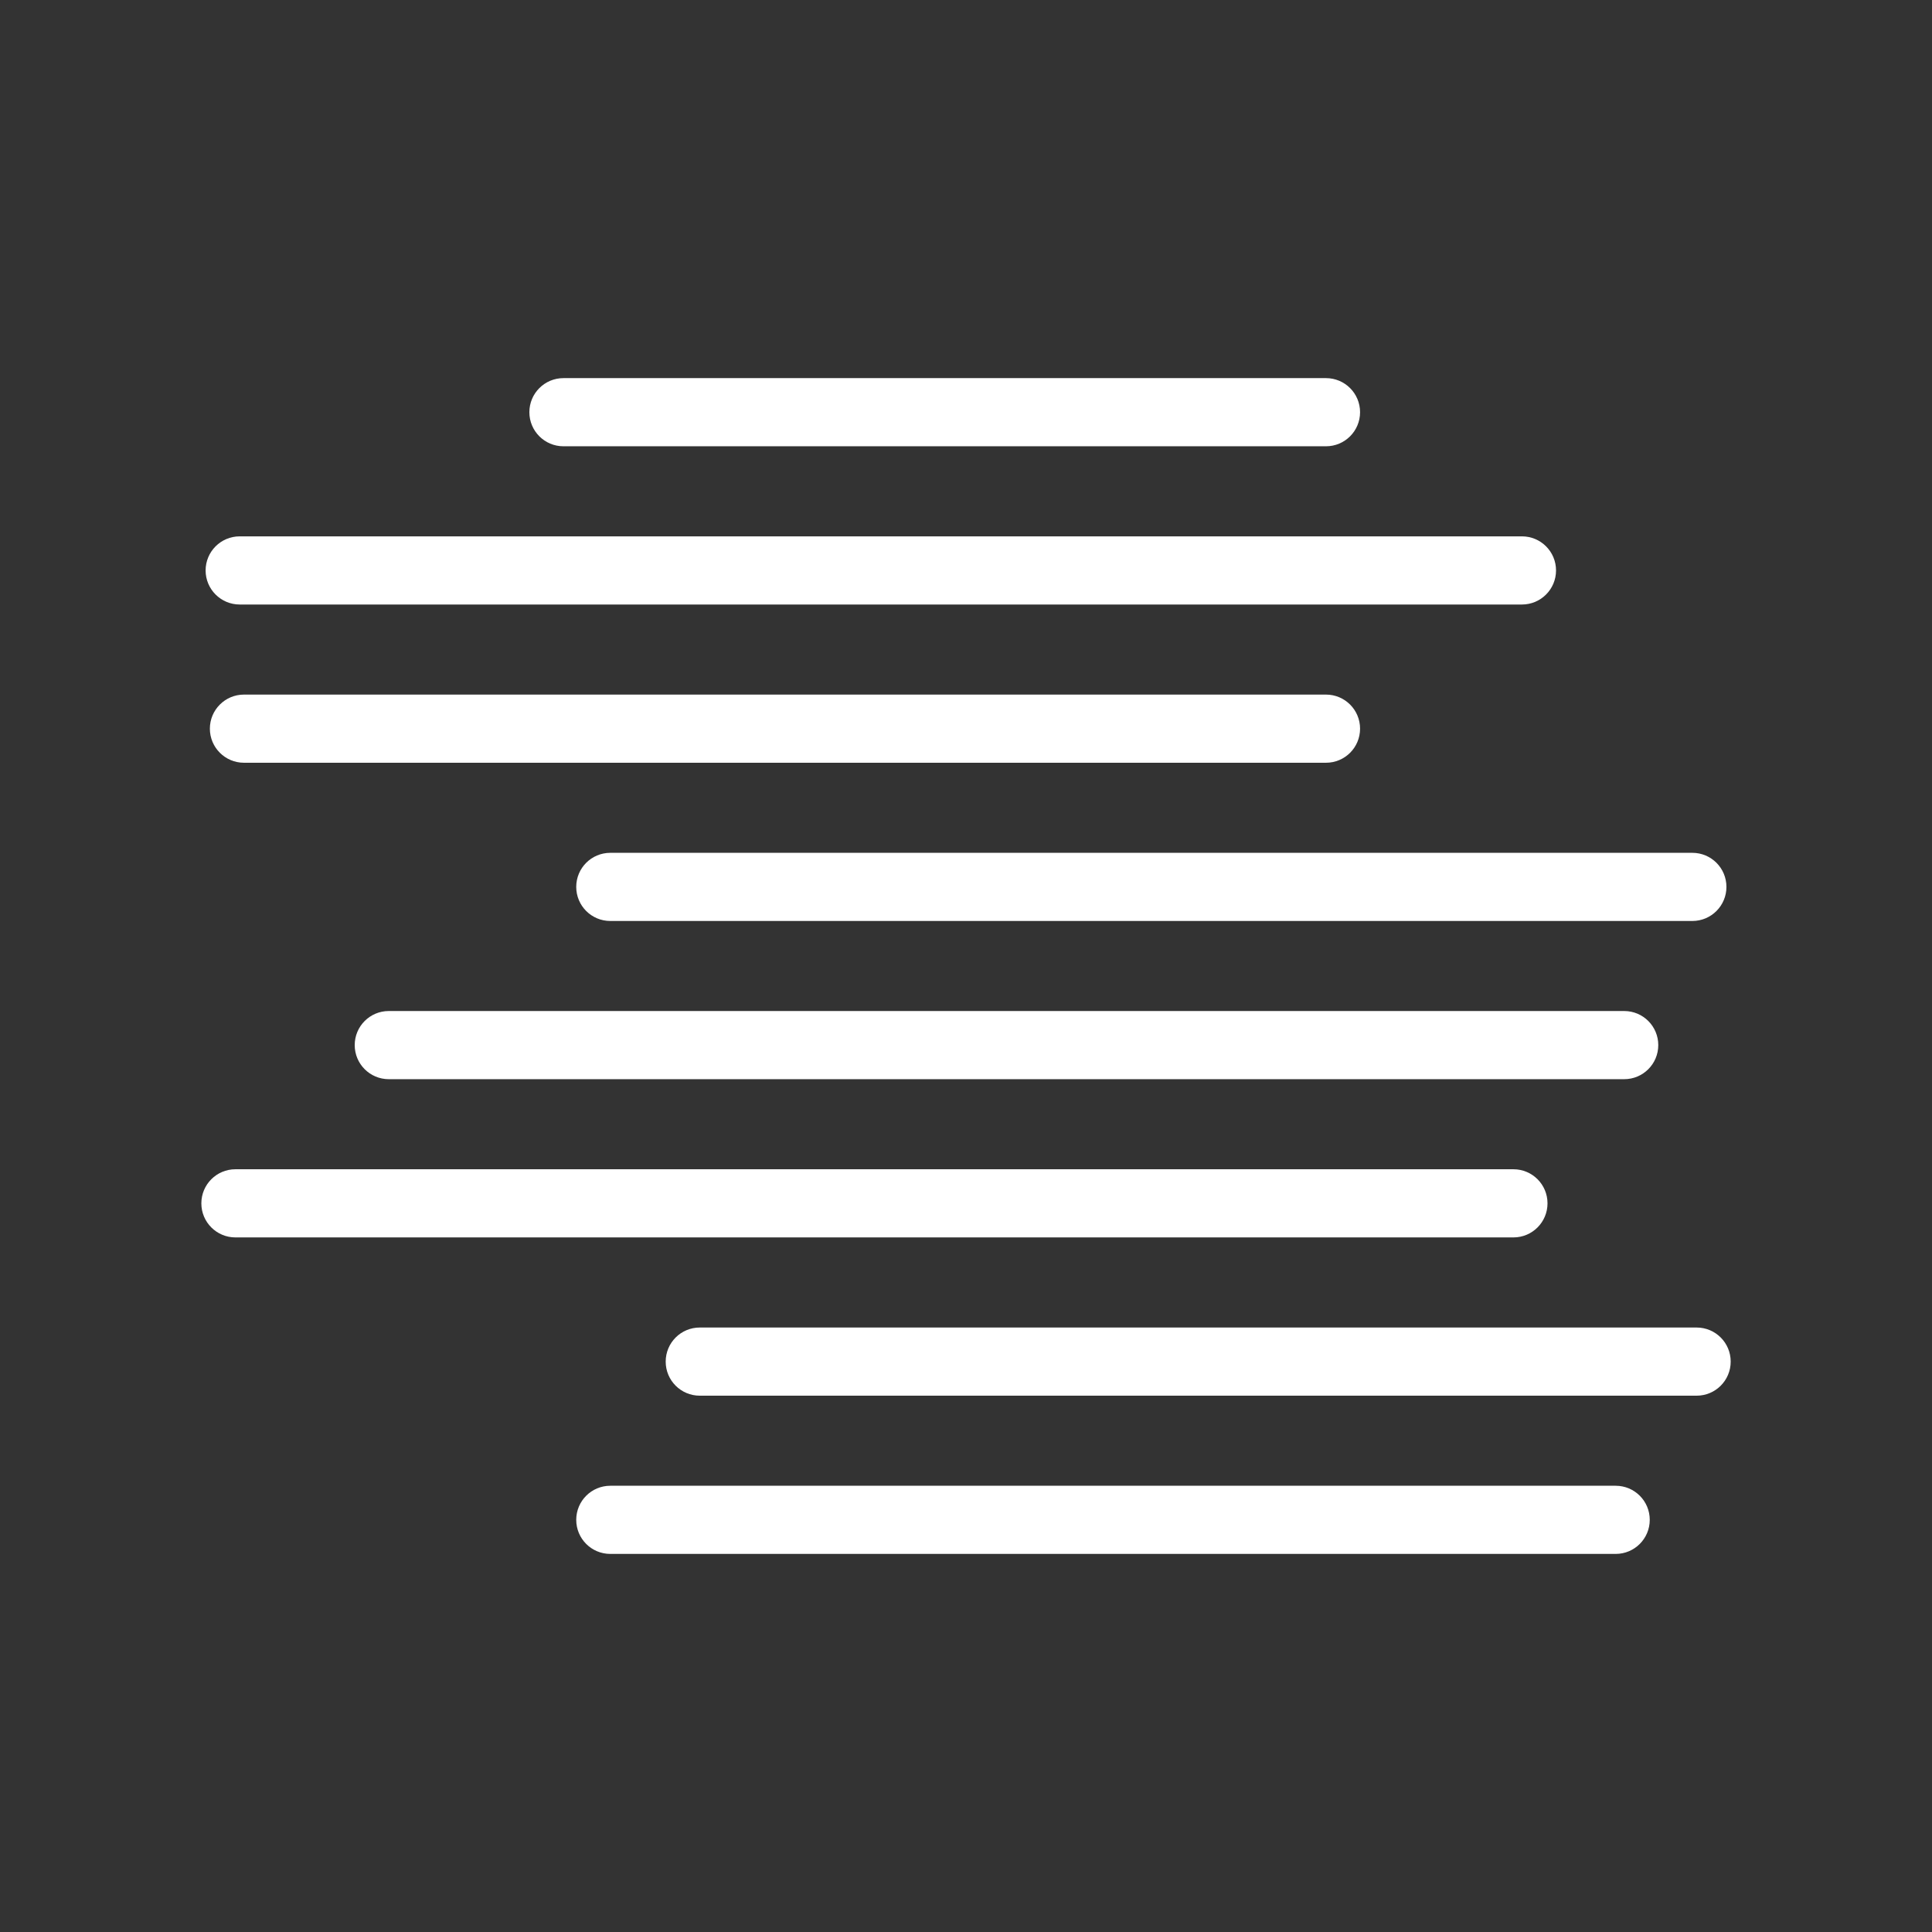 <svg id="Layer_1" enable-background="new 0 0 56.69 56.69" height="512" viewBox="0 0 56.69 56.69" width="512" xmlns="http://www.w3.org/2000/svg">
    <rect x="0" y="0" width="56.69" height="56.69" fill="#333333" stroke="none"/>
    <path fill="#ffffff"  d="m38.908 13.095h-22.375c-.553 0-1-.448-1-1s.447-1 1-1h22.375c.553 0 1 .448 1 1s-.447 1-1 1zm6.75 3.643c0-.552-.447-1-1-1h-37.625c-.552 0-1 .448-1 1s.448 1 1 1h37.625c.553 0 1-.448 1-1zm-5.75 4.643c0-.552-.447-1-1-1h-31.75c-.552 0-1 .448-1 1s.448 1 1 1h31.75c.553 0 1-.447 1-1zm10.75 4.643c0-.553-.447-1-1-1h-31.75c-.553 0-1 .447-1 1s.447 1 1 1h31.75c.553 0 1-.447 1-1zm-2 4.642c0-.553-.447-1-1-1h-36.25c-.553 0-1 .447-1 1s.447 1 1 1h36.25c.553 0 1-.447 1-1zm-3.25 4.643c0-.553-.447-1-1-1h-37.5c-.552 0-1 .447-1 1s.448 1 1 1h37.5c.553 0 1-.448 1-1zm5.375 4.644c0-.553-.447-1-1-1h-29.25c-.553 0-1 .447-1 1s.447 1 1 1h29.25c.553 0 1-.447 1-1zm-2.375 4.643c0-.553-.447-1-1-1h-29.5c-.553 0-1 .447-1 1s.447 1 1 1h29.5c.553 0 1-.448 1-1z"/></svg>